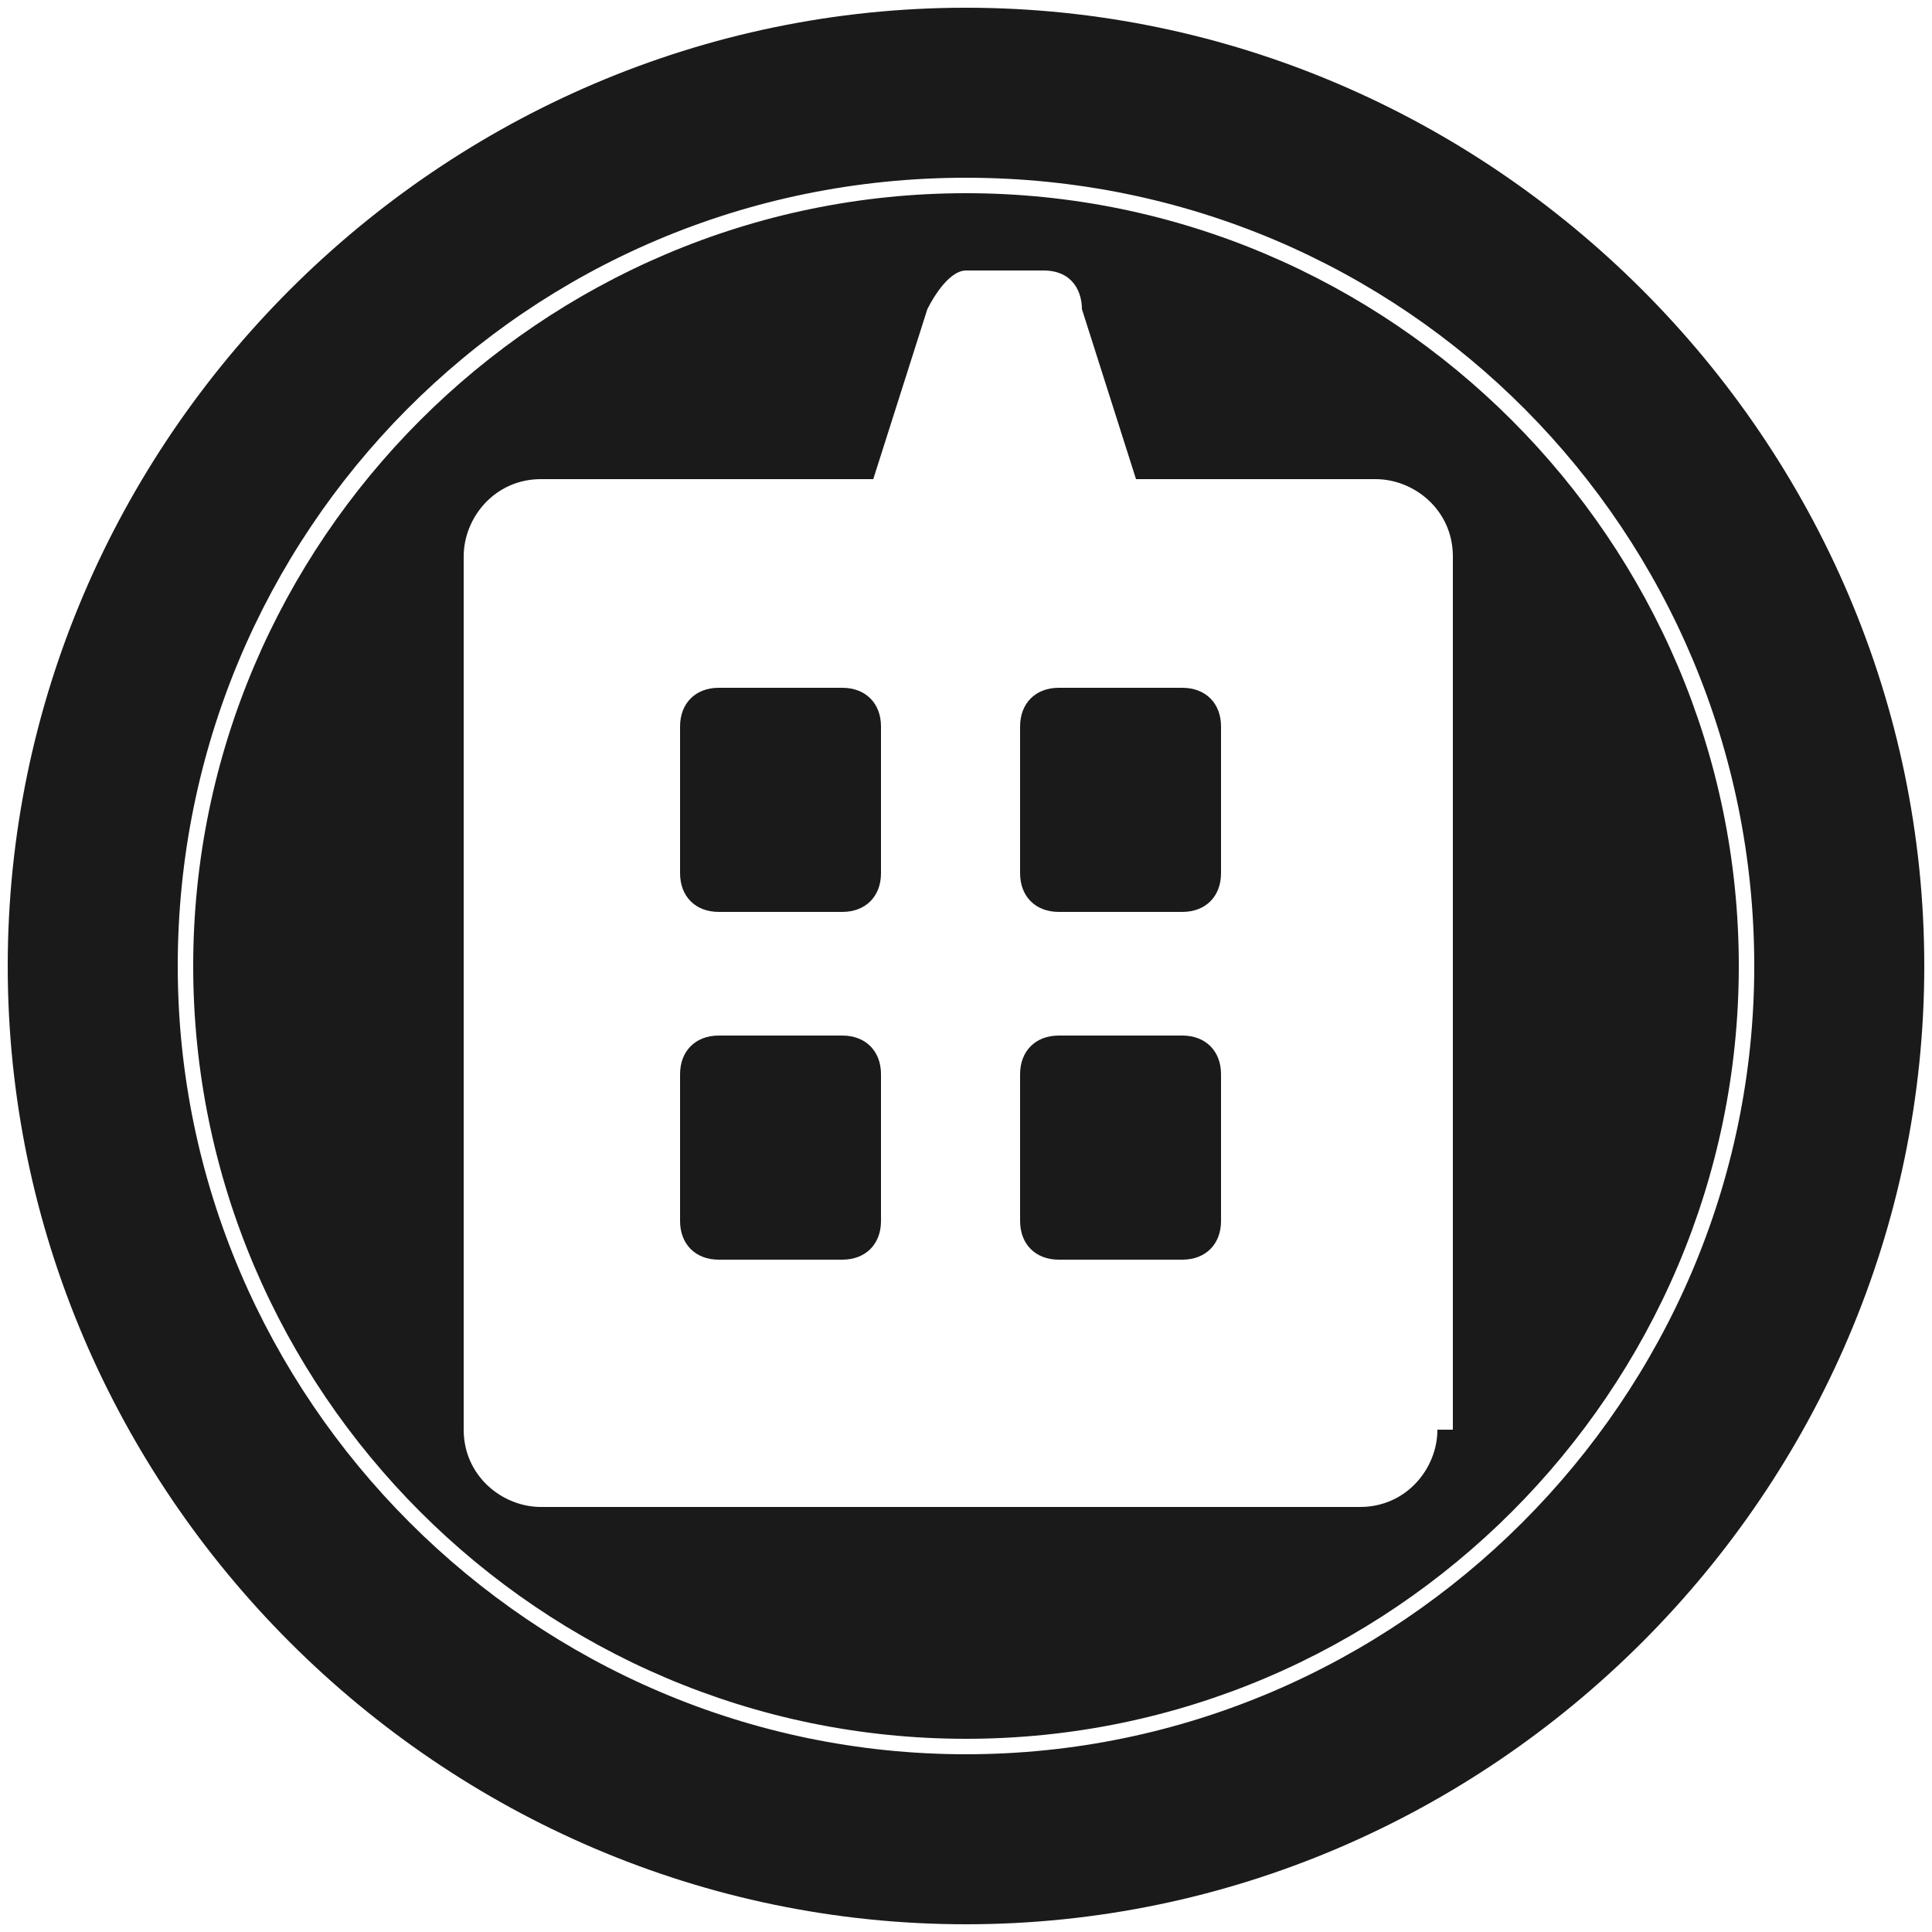 <?xml version="1.0" encoding="utf-8"?>
<!-- Generator: Adobe Illustrator 18.0.0, SVG Export Plug-In . SVG Version: 6.00 Build 0)  -->
<!DOCTYPE svg PUBLIC "-//W3C//DTD SVG 1.1//EN" "http://www.w3.org/Graphics/SVG/1.1/DTD/svg11.dtd">
<svg version="1.1" id="Layer_1" xmlns="http://www.w3.org/2000/svg" xmlns:xlink="http://www.w3.org/1999/xlink" x="0px" y="0px"
	 viewBox="0 0 25 25" enable-background="new 0 0 25 25" xml:space="preserve">
<g>
	<g>
		<path fill="#1A1A1A" d="M10.9,8.9H9.3C9,8.9,8.8,9.1,8.8,9.4v1.9c0,0.3,0.2,0.5,0.5,0.5h1.6c0.3,0,0.5-0.2,0.5-0.5V9.4
			C11.4,9.1,11.2,8.9,10.9,8.9z M12.5,0.1C5.7,0.1,0.1,5.7,0.1,12.5c0,6.8,5.6,12.4,12.4,12.4s12.4-5.6,12.4-12.4
			C24.9,5.7,19.3,0.1,12.5,0.1z M12.5,22.7c-5.6,0-10.2-4.6-10.2-10.2S6.8,2.3,12.5,2.3s10.2,4.6,10.2,10.2S18.1,22.7,12.5,22.7z
			 M15.3,13.4h-1.6c-0.3,0-0.5,0.2-0.5,0.5v1.9c0,0.3,0.2,0.5,0.5,0.5h1.6c0.3,0,0.5-0.2,0.5-0.5v-1.9
			C15.8,13.6,15.6,13.4,15.3,13.4z M10.9,13.4H9.3c-0.3,0-0.5,0.2-0.5,0.5v1.9c0,0.3,0.2,0.5,0.5,0.5h1.6c0.3,0,0.5-0.2,0.5-0.5
			v-1.9C11.4,13.6,11.2,13.4,10.9,13.4z M15.3,8.9h-1.6c-0.3,0-0.5,0.2-0.5,0.5v1.9c0,0.3,0.2,0.5,0.5,0.5h1.6
			c0.3,0,0.5-0.2,0.5-0.5V9.4C15.8,9.1,15.6,8.9,15.3,8.9z M12.5,2.5c-5.5,0-10,4.5-10,10c0,5.5,4.5,10,10,10c5.5,0,10-4.5,10-10
			C22.5,7,18,2.5,12.5,2.5z M18.6,18.5c0,0.5-0.4,1-1,1H7c-0.5,0-1-0.4-1-1V7.2c0-0.5,0.4-1,1-1h4.3l0.7-2.2
			c0.1-0.2,0.3-0.5,0.5-0.5h1c0.4,0,0.5,0.3,0.5,0.5l0.7,2.2h3.1c0.5,0,1,0.4,1,1V18.5z"/>
	</g>
</g>
</svg>
